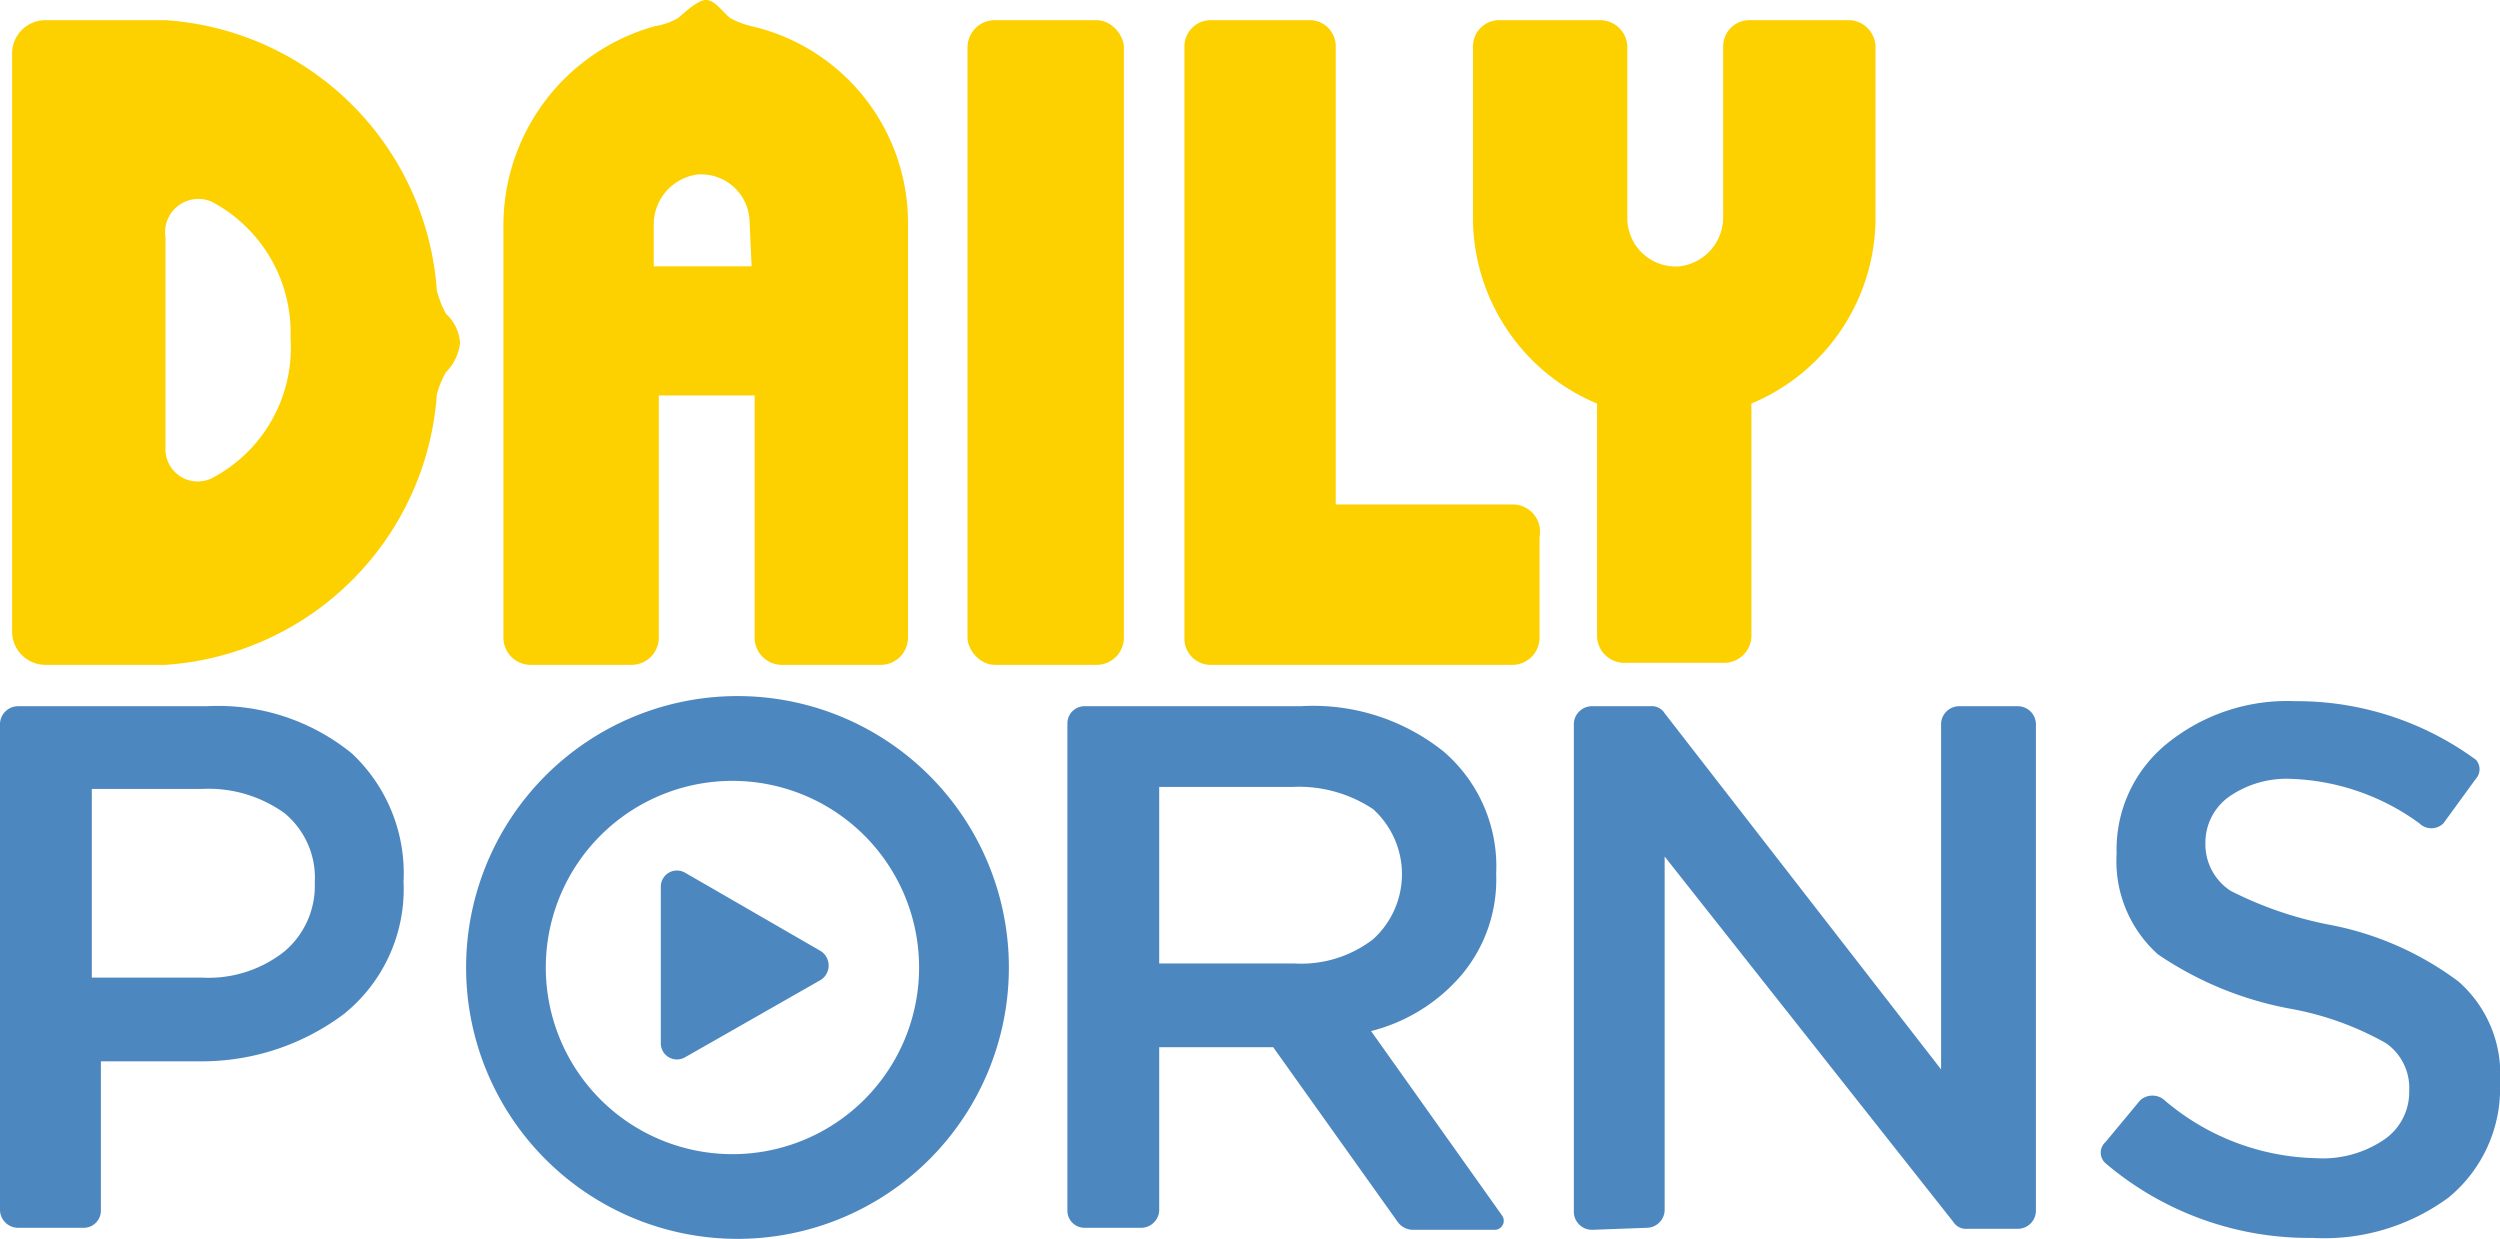 <svg xmlns="http://www.w3.org/2000/svg" viewBox="0 0 24.78 12.28"><defs><style>.cls-1{fill:#4d87bf;}.cls-2{fill:#fdd000;}</style></defs><title>资源 12</title><g id="图层_2" data-name="图层 2"><g id="图层_1-2" data-name="图层 1"><path class="cls-1" d="M8.14,9.43,6.79,8.65a.16.16,0,0,0-.24.14v1.55a.16.16,0,0,0,.24.14l1.35-.77A.17.17,0,0,0,8.14,9.43Z"/><path class="cls-2" d="M7.45.26A.84.84,0,0,1,7.24.18C7.18.14,7.09,0,7,0s-.23.14-.28.18a.69.69,0,0,1-.23.08h0a2.05,2.05,0,0,0-1.5,2V6.32a.27.27,0,0,0,.27.27h1a.27.27,0,0,0,.27-.27V3.92h.95v2.4a.27.27,0,0,0,.26.27h1A.27.27,0,0,0,9,6.32V2.2A2,2,0,0,0,7.45.26Zm0,2.38H6.48V2.22a.5.5,0,0,1,.43-.49.48.48,0,0,1,.52.47Z"/><rect class="cls-2" x="9.59" y="0.2" width="1.55" height="6.39" rx="0.27"/><path class="cls-2" d="M18.34.2h-1a.26.26,0,0,0-.26.26V2.15a.49.49,0,0,1-.43.49.48.48,0,0,1-.52-.47V.46A.27.27,0,0,0,15.86.2h-1a.26.26,0,0,0-.26.26V2.17A2,2,0,0,0,15.83,4v2.3a.27.27,0,0,0,.26.27h1a.27.27,0,0,0,.27-.27V4a2,2,0,0,0,1.23-1.89V.46A.27.27,0,0,0,18.34.2Z"/><path class="cls-2" d="M15,5H13.24V.46A.26.26,0,0,0,13,.2H12a.26.26,0,0,0-.26.26V6.32a.26.26,0,0,0,.26.27h3a.27.27,0,0,0,.26-.27v-1A.27.27,0,0,0,15,5Z"/><path class="cls-2" d="M4.42,3.11a1,1,0,0,1-.09-.23h0A2.89,2.89,0,0,0,1.64.2H.45A.33.33,0,0,0,.12.53V6.26a.33.33,0,0,0,.33.33H1.64A2.89,2.89,0,0,0,4.33,3.91h0a.91.91,0,0,1,.09-.22.49.49,0,0,0,.14-.29A.43.43,0,0,0,4.42,3.11ZM2.1,4.74a.32.32,0,0,1-.46-.3V2.35A.33.33,0,0,1,2.1,2a1.47,1.47,0,0,1,.78,1.35A1.46,1.46,0,0,1,2.1,4.74Z"/><path class="cls-1" d="M0,12V7.17A.18.18,0,0,1,.18,7H2.05a2.1,2.1,0,0,1,1.44.47A1.63,1.63,0,0,1,4,8.74a1.59,1.59,0,0,1-.59,1.31A2.35,2.35,0,0,1,2,10.52h-1V12a.17.17,0,0,1-.17.17H.18A.18.18,0,0,1,0,12ZM.91,9.69H2a1.21,1.21,0,0,0,.82-.26.85.85,0,0,0,.3-.68.83.83,0,0,0-.3-.69A1.29,1.29,0,0,0,2,7.82H.91Z"/><path class="cls-1" d="M10.58,12V7.17A.17.17,0,0,1,10.75,7h2.14a2.07,2.07,0,0,1,1.42.45,1.5,1.5,0,0,1,.52,1.21,1.47,1.47,0,0,1-.34,1,1.74,1.74,0,0,1-.9.56l1.3,1.83a.09.09,0,0,1-.07.14H14a.19.19,0,0,1-.14-.07l-1.24-1.74H11.49V12a.18.18,0,0,1-.18.17h-.56A.17.17,0,0,1,10.58,12Zm.91-2.45h1.34a1.17,1.17,0,0,0,.78-.24.87.87,0,0,0,0-1.29,1.33,1.33,0,0,0-.8-.22H11.49Z"/><path class="cls-1" d="M15.78,12.19A.18.18,0,0,1,15.6,12V7.17A.18.18,0,0,1,15.78,7h.58a.15.15,0,0,1,.14.07l2.74,3.53V7.17A.18.18,0,0,1,19.42,7H20a.18.18,0,0,1,.18.18V12a.18.18,0,0,1-.18.18h-.5a.15.15,0,0,1-.14-.07L16.5,8.49V12a.18.18,0,0,1-.18.17Z"/><path class="cls-1" d="M22.92,12.27a3.11,3.11,0,0,1-2.05-.74.14.14,0,0,1,0-.21l.34-.41a.18.18,0,0,1,.25,0,2.39,2.39,0,0,0,1.5.57,1.08,1.08,0,0,0,.68-.19.57.57,0,0,0,.24-.48.54.54,0,0,0-.23-.47,3,3,0,0,0-.94-.34,3.44,3.44,0,0,1-1.32-.54,1.24,1.24,0,0,1-.41-1,1.35,1.35,0,0,1,.5-1.09,1.89,1.89,0,0,1,1.27-.42,3,3,0,0,1,1.79.58.14.14,0,0,1,0,.19l-.32.44a.17.17,0,0,1-.24,0,2.29,2.29,0,0,0-1.27-.44,1,1,0,0,0-.62.18.56.56,0,0,0-.23.46.55.55,0,0,0,.25.47,3.7,3.7,0,0,0,1,.34,3.09,3.09,0,0,1,1.26.56,1.22,1.22,0,0,1,.41,1,1.4,1.4,0,0,1-.51,1.14A2.08,2.08,0,0,1,22.92,12.27Z"/><path class="cls-1" d="M7.26,6.9A2.69,2.69,0,1,0,10,9.59,2.69,2.69,0,0,0,7.26,6.9Zm0,4.54A1.85,1.85,0,1,1,9.11,9.59,1.85,1.85,0,0,1,7.26,11.44Z"/></g></g></svg>